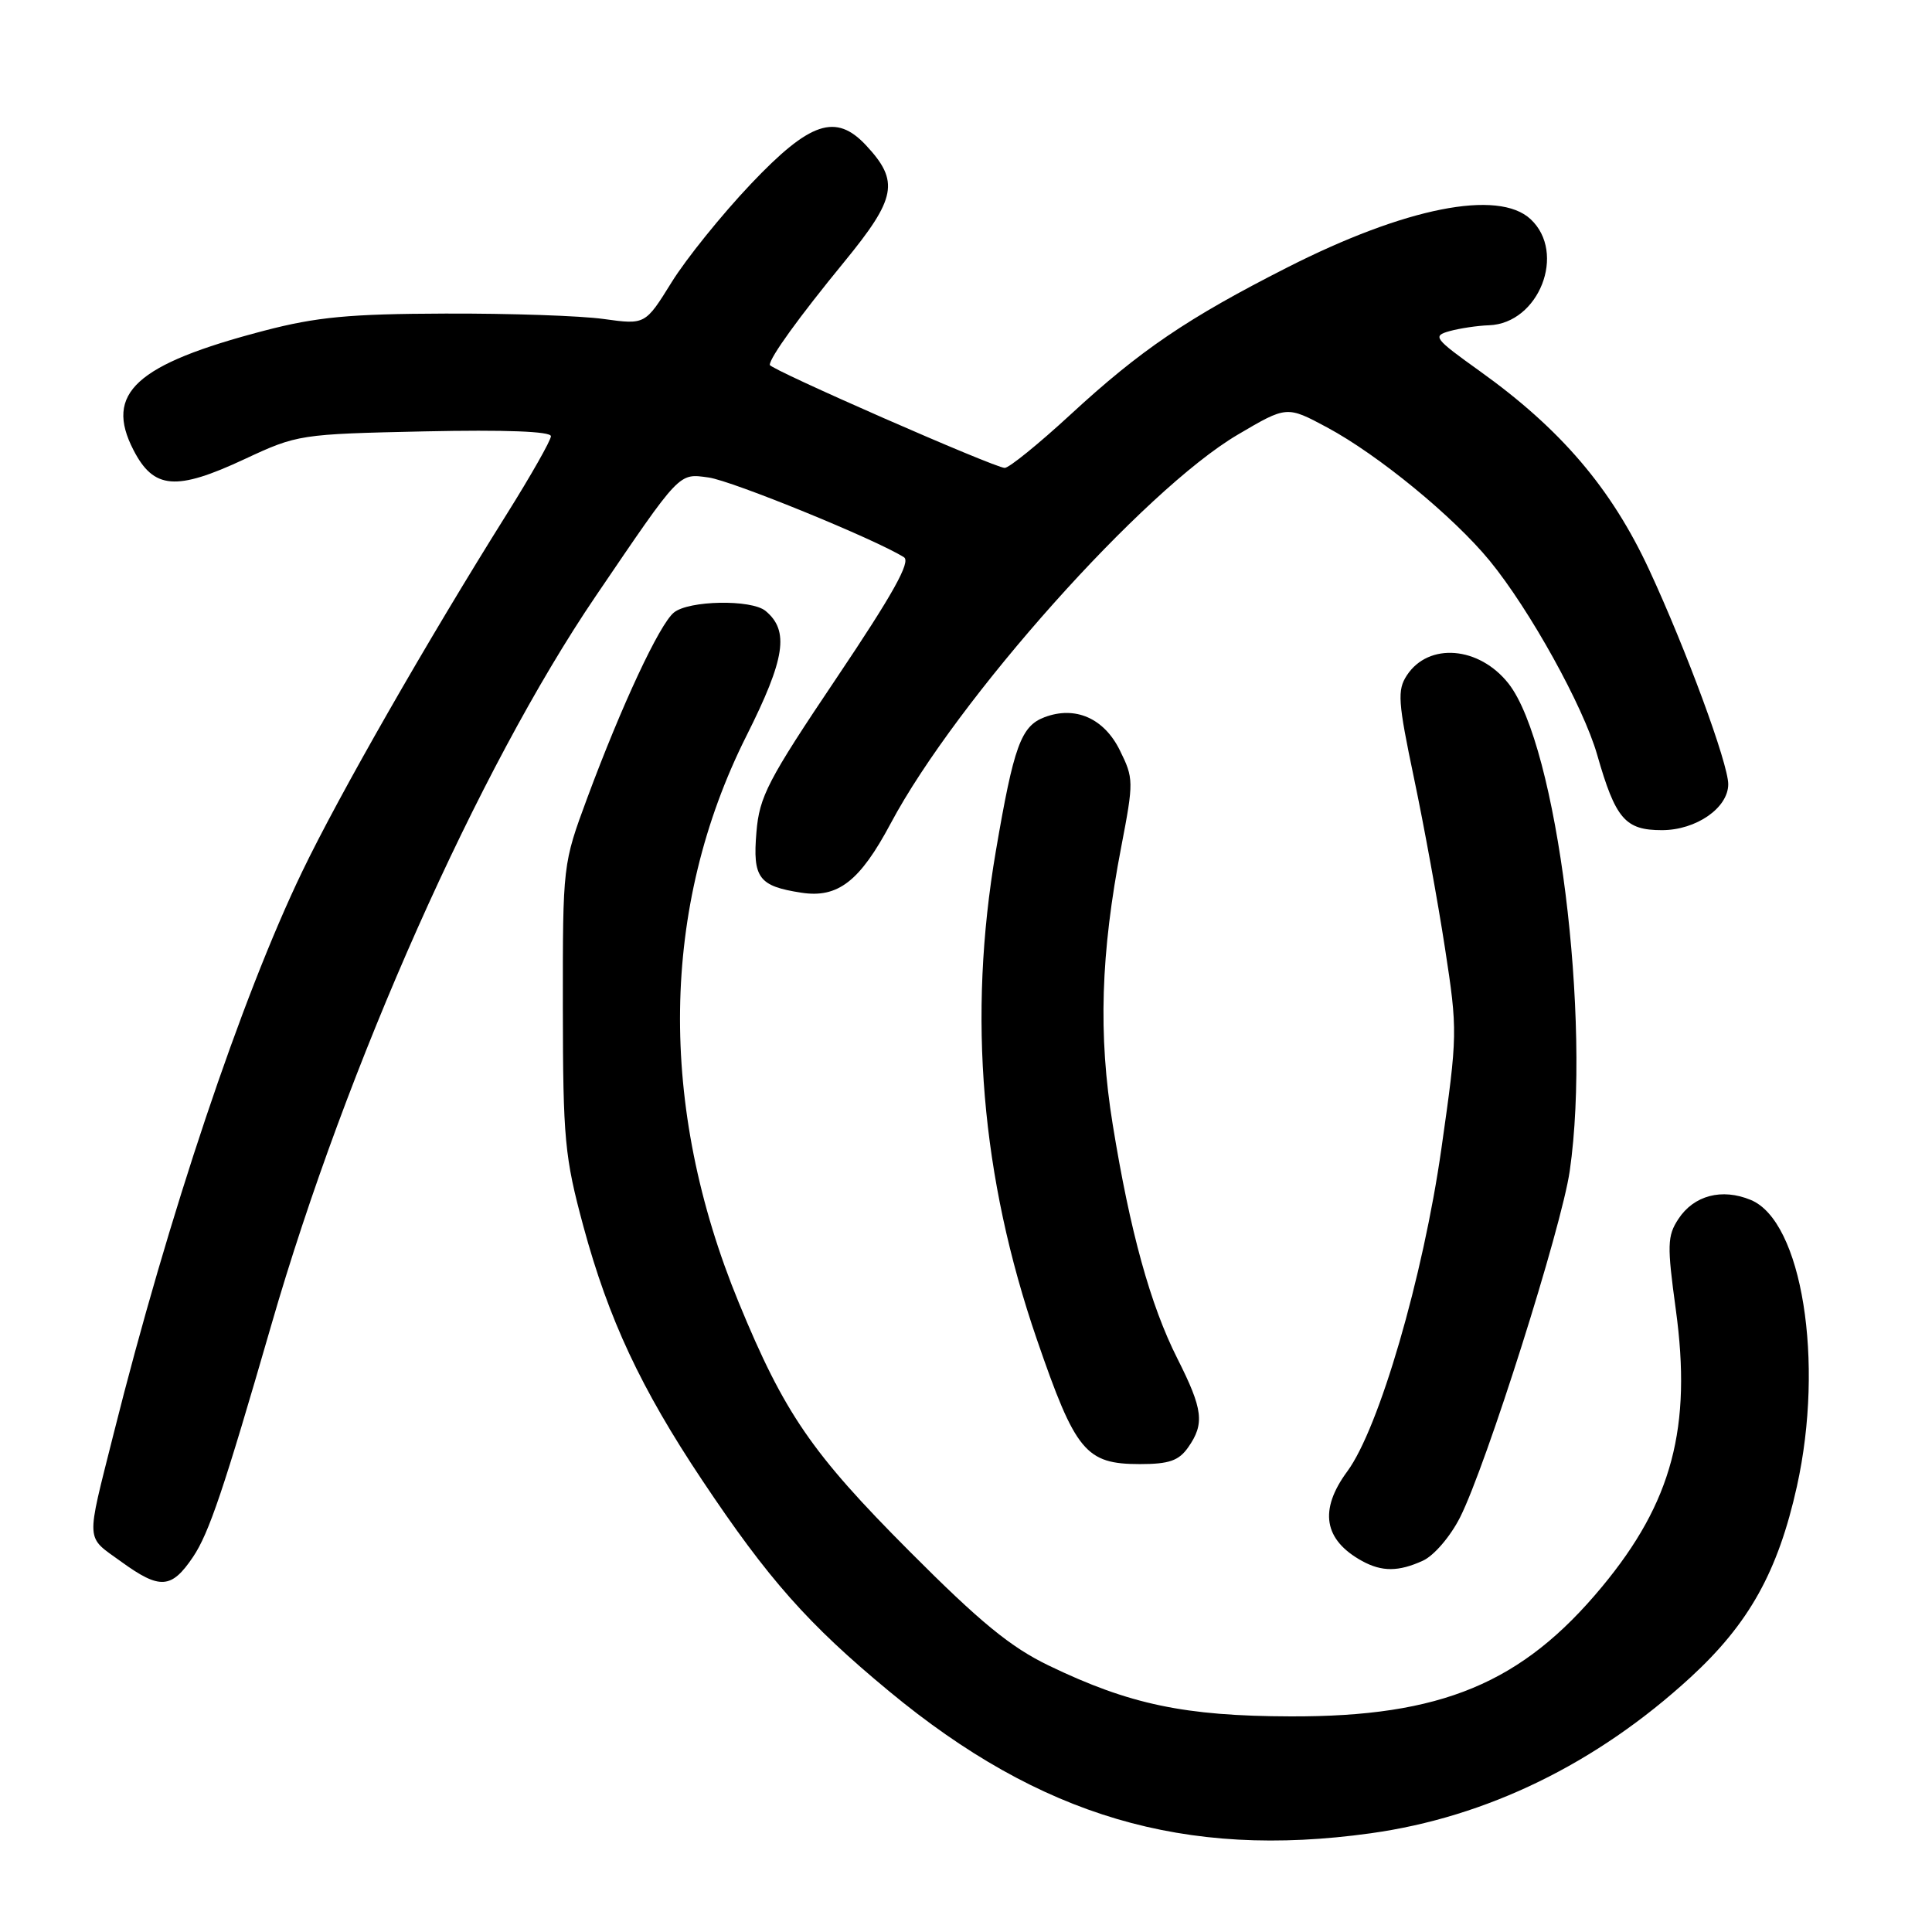 <?xml version="1.0" encoding="UTF-8" standalone="no"?>
<!DOCTYPE svg PUBLIC "-//W3C//DTD SVG 1.1//EN" "http://www.w3.org/Graphics/SVG/1.1/DTD/svg11.dtd" >
<svg xmlns="http://www.w3.org/2000/svg" xmlns:xlink="http://www.w3.org/1999/xlink" version="1.1" viewBox="0 0 256 256">
 <g >
 <path fill="currentColor"
d=" M 181.62 242.92 C 197.01 240.78 211.56 233.69 224.00 222.26 C 231.75 215.14 235.59 208.26 238.10 196.95 C 241.76 180.43 238.77 161.80 231.99 159.00 C 228.17 157.41 224.44 158.39 222.39 161.53 C 220.92 163.77 220.89 165.01 222.05 173.50 C 224.20 189.15 221.57 199.05 212.27 210.26 C 201.68 223.04 190.98 227.50 171.00 227.43 C 156.99 227.39 149.66 225.85 139.00 220.71 C 133.92 218.27 129.88 214.96 120.50 205.54 C 107.57 192.57 103.92 187.26 97.89 172.60 C 87.17 146.57 87.53 120.17 98.91 97.50 C 104.05 87.26 104.61 83.58 101.44 80.95 C 99.57 79.40 91.25 79.55 89.29 81.17 C 87.37 82.74 82.37 93.47 77.82 105.72 C 74.57 114.50 74.57 114.50 74.58 133.50 C 74.60 150.98 74.82 153.30 77.30 162.49 C 80.64 174.81 84.92 183.96 93.04 196.13 C 101.81 209.27 107.07 215.21 117.80 224.09 C 137.85 240.70 156.98 246.35 181.62 242.92 Z  M 25.58 206.30 C 27.69 203.16 29.64 197.39 35.97 175.50 C 45.88 141.20 63.40 101.87 78.93 79.00 C 90.24 62.35 89.89 62.72 93.89 63.27 C 97.00 63.70 116.06 71.48 119.78 73.84 C 120.71 74.43 118.33 78.71 110.86 89.82 C 101.73 103.40 100.62 105.54 100.23 110.28 C 99.72 116.34 100.53 117.42 106.20 118.29 C 111.03 119.03 113.94 116.77 118.02 109.11 C 126.77 92.69 151.53 64.95 164.00 57.60 C 170.50 53.77 170.50 53.77 175.84 56.63 C 182.61 60.26 192.60 68.46 197.39 74.30 C 202.70 80.78 209.80 93.60 211.63 100.00 C 214.07 108.52 215.34 110.00 220.21 110.00 C 224.75 110.00 229.00 107.05 229.00 103.91 C 229.00 101.18 223.42 86.05 218.53 75.51 C 213.52 64.71 206.82 56.86 196.06 49.16 C 190.04 44.85 189.78 44.52 192.06 43.88 C 193.40 43.51 195.76 43.15 197.30 43.10 C 203.92 42.86 207.60 33.50 202.81 29.04 C 198.53 25.05 186.19 27.50 170.55 35.45 C 157.32 42.17 151.10 46.40 141.84 54.94 C 137.63 58.82 133.71 62.00 133.13 62.00 C 131.82 62.00 102.00 48.93 102.00 48.35 C 102.00 47.37 105.89 41.99 111.84 34.73 C 118.79 26.25 119.21 24.03 114.75 19.25 C 110.75 14.97 107.33 16.12 99.50 24.37 C 95.65 28.43 90.92 34.29 89.00 37.39 C 85.50 43.03 85.50 43.03 80.00 42.27 C 76.97 41.84 67.53 41.52 59.00 41.55 C 46.31 41.59 41.96 42.00 35.00 43.82 C 17.98 48.27 13.79 52.10 17.69 59.64 C 20.37 64.84 23.32 65.08 32.40 60.84 C 39.41 57.57 39.72 57.52 56.25 57.16 C 66.96 56.93 73.00 57.16 73.00 57.80 C 73.00 58.34 70.36 63.00 67.13 68.15 C 56.57 84.99 44.94 105.31 40.04 115.50 C 31.99 132.21 22.30 161.11 15.05 190.00 C 11.35 204.75 11.28 203.46 16.10 206.96 C 21.20 210.65 22.72 210.54 25.58 206.30 Z  M 188.54 206.80 C 190.01 206.13 192.18 203.60 193.47 201.05 C 196.94 194.17 206.91 162.69 208.00 155.15 C 210.89 135.13 206.32 98.77 199.89 90.58 C 196.00 85.64 189.30 85.09 186.42 89.48 C 185.13 91.45 185.23 92.95 187.36 103.10 C 188.68 109.37 190.53 119.52 191.47 125.65 C 193.15 136.57 193.14 137.13 191.00 152.15 C 188.57 169.25 182.73 189.27 178.52 194.97 C 174.74 200.10 175.40 204.05 180.50 206.85 C 183.12 208.28 185.32 208.27 188.54 206.80 Z  M 157.44 191.78 C 159.64 188.64 159.41 186.76 156.01 180.02 C 152.43 172.93 149.74 163.20 147.44 149.00 C 145.51 137.11 145.84 126.38 148.58 112.16 C 150.23 103.57 150.22 103.13 148.39 99.43 C 146.29 95.16 142.47 93.49 138.39 95.04 C 135.29 96.22 134.33 98.85 131.95 112.80 C 128.21 134.69 130.00 155.99 137.39 177.48 C 142.51 192.36 143.86 194.00 151.05 194.00 C 154.91 194.00 156.20 193.55 157.44 191.78 Z "/>
</g>
</svg>